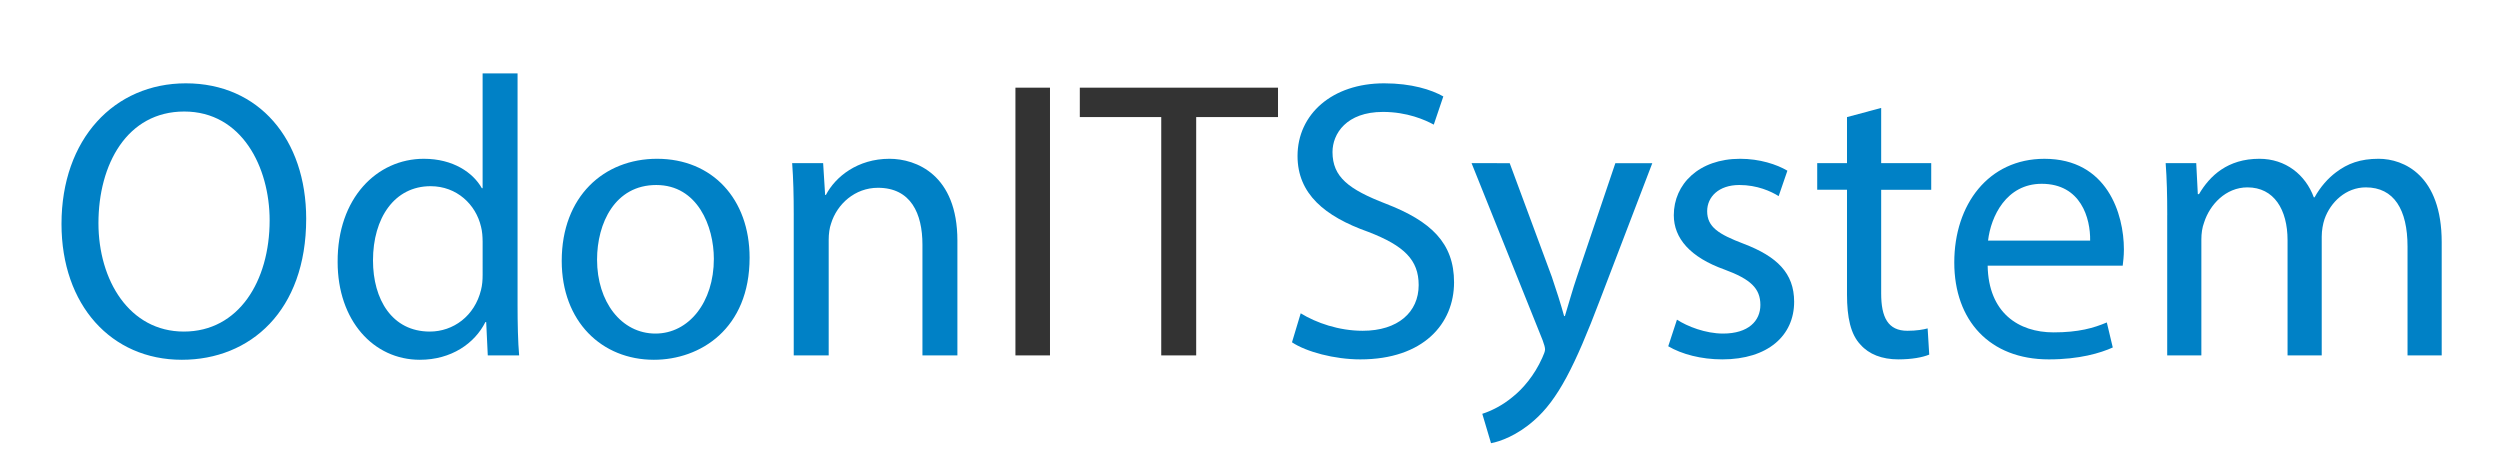 <?xml version="1.0" encoding="utf-8"?>
<!-- Generator: Adobe Illustrator 16.0.0, SVG Export Plug-In . SVG Version: 6.00 Build 0)  -->
<!DOCTYPE svg PUBLIC "-//W3C//DTD SVG 1.1//EN" "http://www.w3.org/Graphics/SVG/1.1/DTD/svg11.dtd">
<svg version="1.1" xmlns="http://www.w3.org/2000/svg" xmlns:xlink="http://www.w3.org/1999/xlink" x="0px" y="0px"
	 width="167.68px" height="31px" viewBox="0 0 167.68 31" enable-background="new 0 0 167.68 31" xml:space="preserve">
<g id="Layer_1">
</g>
<g id="Layer_2">
	<g>
		<path fill="#0081C6" d="M20.537,14.673c0,6.181-3.757,9.458-8.339,9.458c-4.742,0-8.073-3.676-8.073-9.111
			c0-5.702,3.543-9.431,8.339-9.431C17.366,5.588,20.537,9.345,20.537,14.673z M6.603,14.966c0,3.836,2.078,7.273,5.728,7.273
			c3.676,0,5.754-3.383,5.754-7.459c0-3.57-1.865-7.3-5.728-7.3C8.521,7.48,6.603,11.023,6.603,14.966z"/>
		<path fill="#0081C6" d="M34.714,4.922v15.585c0,1.146,0.027,2.451,0.106,3.33h-2.104L32.61,21.6h-0.053
			c-0.72,1.438-2.292,2.531-4.396,2.531c-3.117,0-5.515-2.638-5.515-6.554c-0.026-4.29,2.638-6.927,5.781-6.927
			c1.972,0,3.304,0.932,3.89,1.971h0.053V4.922H34.714z M32.37,16.192c0-0.293-0.027-0.693-0.107-0.986
			c-0.346-1.492-1.625-2.718-3.383-2.718c-2.424,0-3.863,2.131-3.863,4.982c0,2.611,1.279,4.769,3.81,4.769
			c1.572,0,3.01-1.039,3.437-2.797c0.08-0.32,0.107-0.639,0.107-1.012V16.192z"/>
		<path fill="#0081C6" d="M50.277,17.284c0,4.769-3.303,6.847-6.42,6.847c-3.49,0-6.181-2.558-6.181-6.634
			c0-4.316,2.824-6.847,6.394-6.847C47.773,10.65,50.277,13.341,50.277,17.284z M40.046,17.417c0,2.824,1.625,4.956,3.917,4.956
			c2.238,0,3.917-2.104,3.917-5.009c0-2.185-1.092-4.955-3.863-4.955C41.246,12.409,40.046,14.966,40.046,17.417z"/>
		<path fill="#0081C6" d="M53.238,14.433c0-1.332-0.027-2.424-0.106-3.49h2.078l0.133,2.131h0.053
			c0.639-1.226,2.131-2.424,4.263-2.424c1.785,0,4.556,1.065,4.556,5.488v7.7H61.87v-7.433c0-2.078-0.772-3.81-2.984-3.81
			c-1.545,0-2.744,1.092-3.144,2.397c-0.106,0.293-0.16,0.693-0.16,1.092v7.753h-2.345V14.433z"/>
		<path fill="#333333" d="M70.425,5.881v17.957h-2.318V5.881H70.425z"/>
		<path fill="#333333" d="M77.887,7.853h-5.462V5.881h13.294v1.971h-5.488v15.985h-2.344V7.853z"/>
		<path fill="#0081C6" d="M87.241,21.014c1.039,0.64,2.558,1.172,4.156,1.172c2.371,0,3.756-1.252,3.756-3.064
			c0-1.678-0.959-2.637-3.383-3.57c-2.931-1.039-4.742-2.558-4.742-5.088c0-2.797,2.317-4.875,5.808-4.875
			c1.838,0,3.17,0.426,3.97,0.879l-0.64,1.892c-0.586-0.32-1.785-0.853-3.41-0.853c-2.451,0-3.383,1.465-3.383,2.691
			c0,1.678,1.092,2.504,3.57,3.463c3.037,1.172,4.583,2.638,4.583,5.275c0,2.771-2.051,5.169-6.288,5.169
			c-1.731,0-3.623-0.506-4.582-1.146L87.241,21.014z"/>
		<path fill="#0081C6" d="M101.258,10.943l2.824,7.62c0.293,0.853,0.613,1.865,0.826,2.637h0.053c0.24-0.772,0.506-1.758,0.826-2.69
			l2.558-7.566h2.478l-3.517,9.191c-1.679,4.422-2.824,6.687-4.423,8.072c-1.146,1.013-2.291,1.412-2.877,1.519l-0.586-1.971
			c0.586-0.187,1.359-0.56,2.052-1.146c0.639-0.506,1.438-1.412,1.971-2.611c0.106-0.24,0.187-0.426,0.187-0.559
			c0-0.133-0.053-0.32-0.16-0.613l-4.769-11.882H101.258z"/>
		<path fill="#0081C6" d="M112.477,21.44c0.693,0.453,1.918,0.933,3.091,0.933c1.705,0,2.504-0.853,2.504-1.918
			c0-1.119-0.666-1.732-2.397-2.372c-2.318-0.826-3.41-2.104-3.41-3.65c0-2.078,1.678-3.783,4.449-3.783
			c1.305,0,2.451,0.373,3.17,0.799l-0.586,1.705c-0.506-0.319-1.438-0.746-2.637-0.746c-1.386,0-2.158,0.799-2.158,1.758
			c0,1.065,0.772,1.545,2.451,2.185c2.238,0.853,3.383,1.972,3.383,3.89c0,2.265-1.758,3.863-4.822,3.863
			c-1.412,0-2.717-0.347-3.623-0.879L112.477,21.44z"/>
		<path fill="#0081C6" d="M126.174,7.24v3.703h3.357v1.785h-3.357v6.954c0,1.599,0.453,2.504,1.758,2.504
			c0.613,0,1.065-0.08,1.359-0.16l0.106,1.758c-0.453,0.187-1.172,0.32-2.078,0.32c-1.092,0-1.972-0.347-2.531-0.986
			c-0.666-0.693-0.906-1.838-0.906-3.357v-7.034h-1.998v-1.785h1.998V7.853L126.174,7.24z"/>
		<path fill="#0081C6" d="M133.316,17.817c0.053,3.17,2.078,4.476,4.422,4.476c1.678,0,2.691-0.293,3.57-0.666l0.4,1.679
			c-0.826,0.373-2.238,0.799-4.29,0.799c-3.97,0-6.341-2.611-6.341-6.501s2.292-6.953,6.048-6.953c4.209,0,5.329,3.703,5.329,6.074
			c0,0.479-0.054,0.853-0.08,1.092H133.316z M140.19,16.138c0.026-1.492-0.613-3.81-3.25-3.81c-2.371,0-3.41,2.185-3.597,3.81
			H140.19z"/>
		<path fill="#0081C6" d="M145.361,14.433c0-1.332-0.026-2.424-0.106-3.49h2.051l0.106,2.078h0.08
			c0.719-1.226,1.918-2.371,4.05-2.371c1.758,0,3.09,1.065,3.65,2.584h0.053c0.399-0.719,0.906-1.279,1.438-1.678
			c0.772-0.586,1.625-0.906,2.851-0.906c1.705,0,4.236,1.119,4.236,5.595v7.593h-2.292v-7.3c0-2.478-0.906-3.97-2.797-3.97
			c-1.332,0-2.371,0.986-2.771,2.131c-0.106,0.32-0.187,0.746-0.187,1.172v7.966h-2.292v-7.726c0-2.051-0.906-3.543-2.69-3.543
			c-1.465,0-2.531,1.172-2.904,2.345c-0.133,0.346-0.187,0.746-0.187,1.146v7.779h-2.291V14.433z"/>
	</g>
</g>
</svg>
